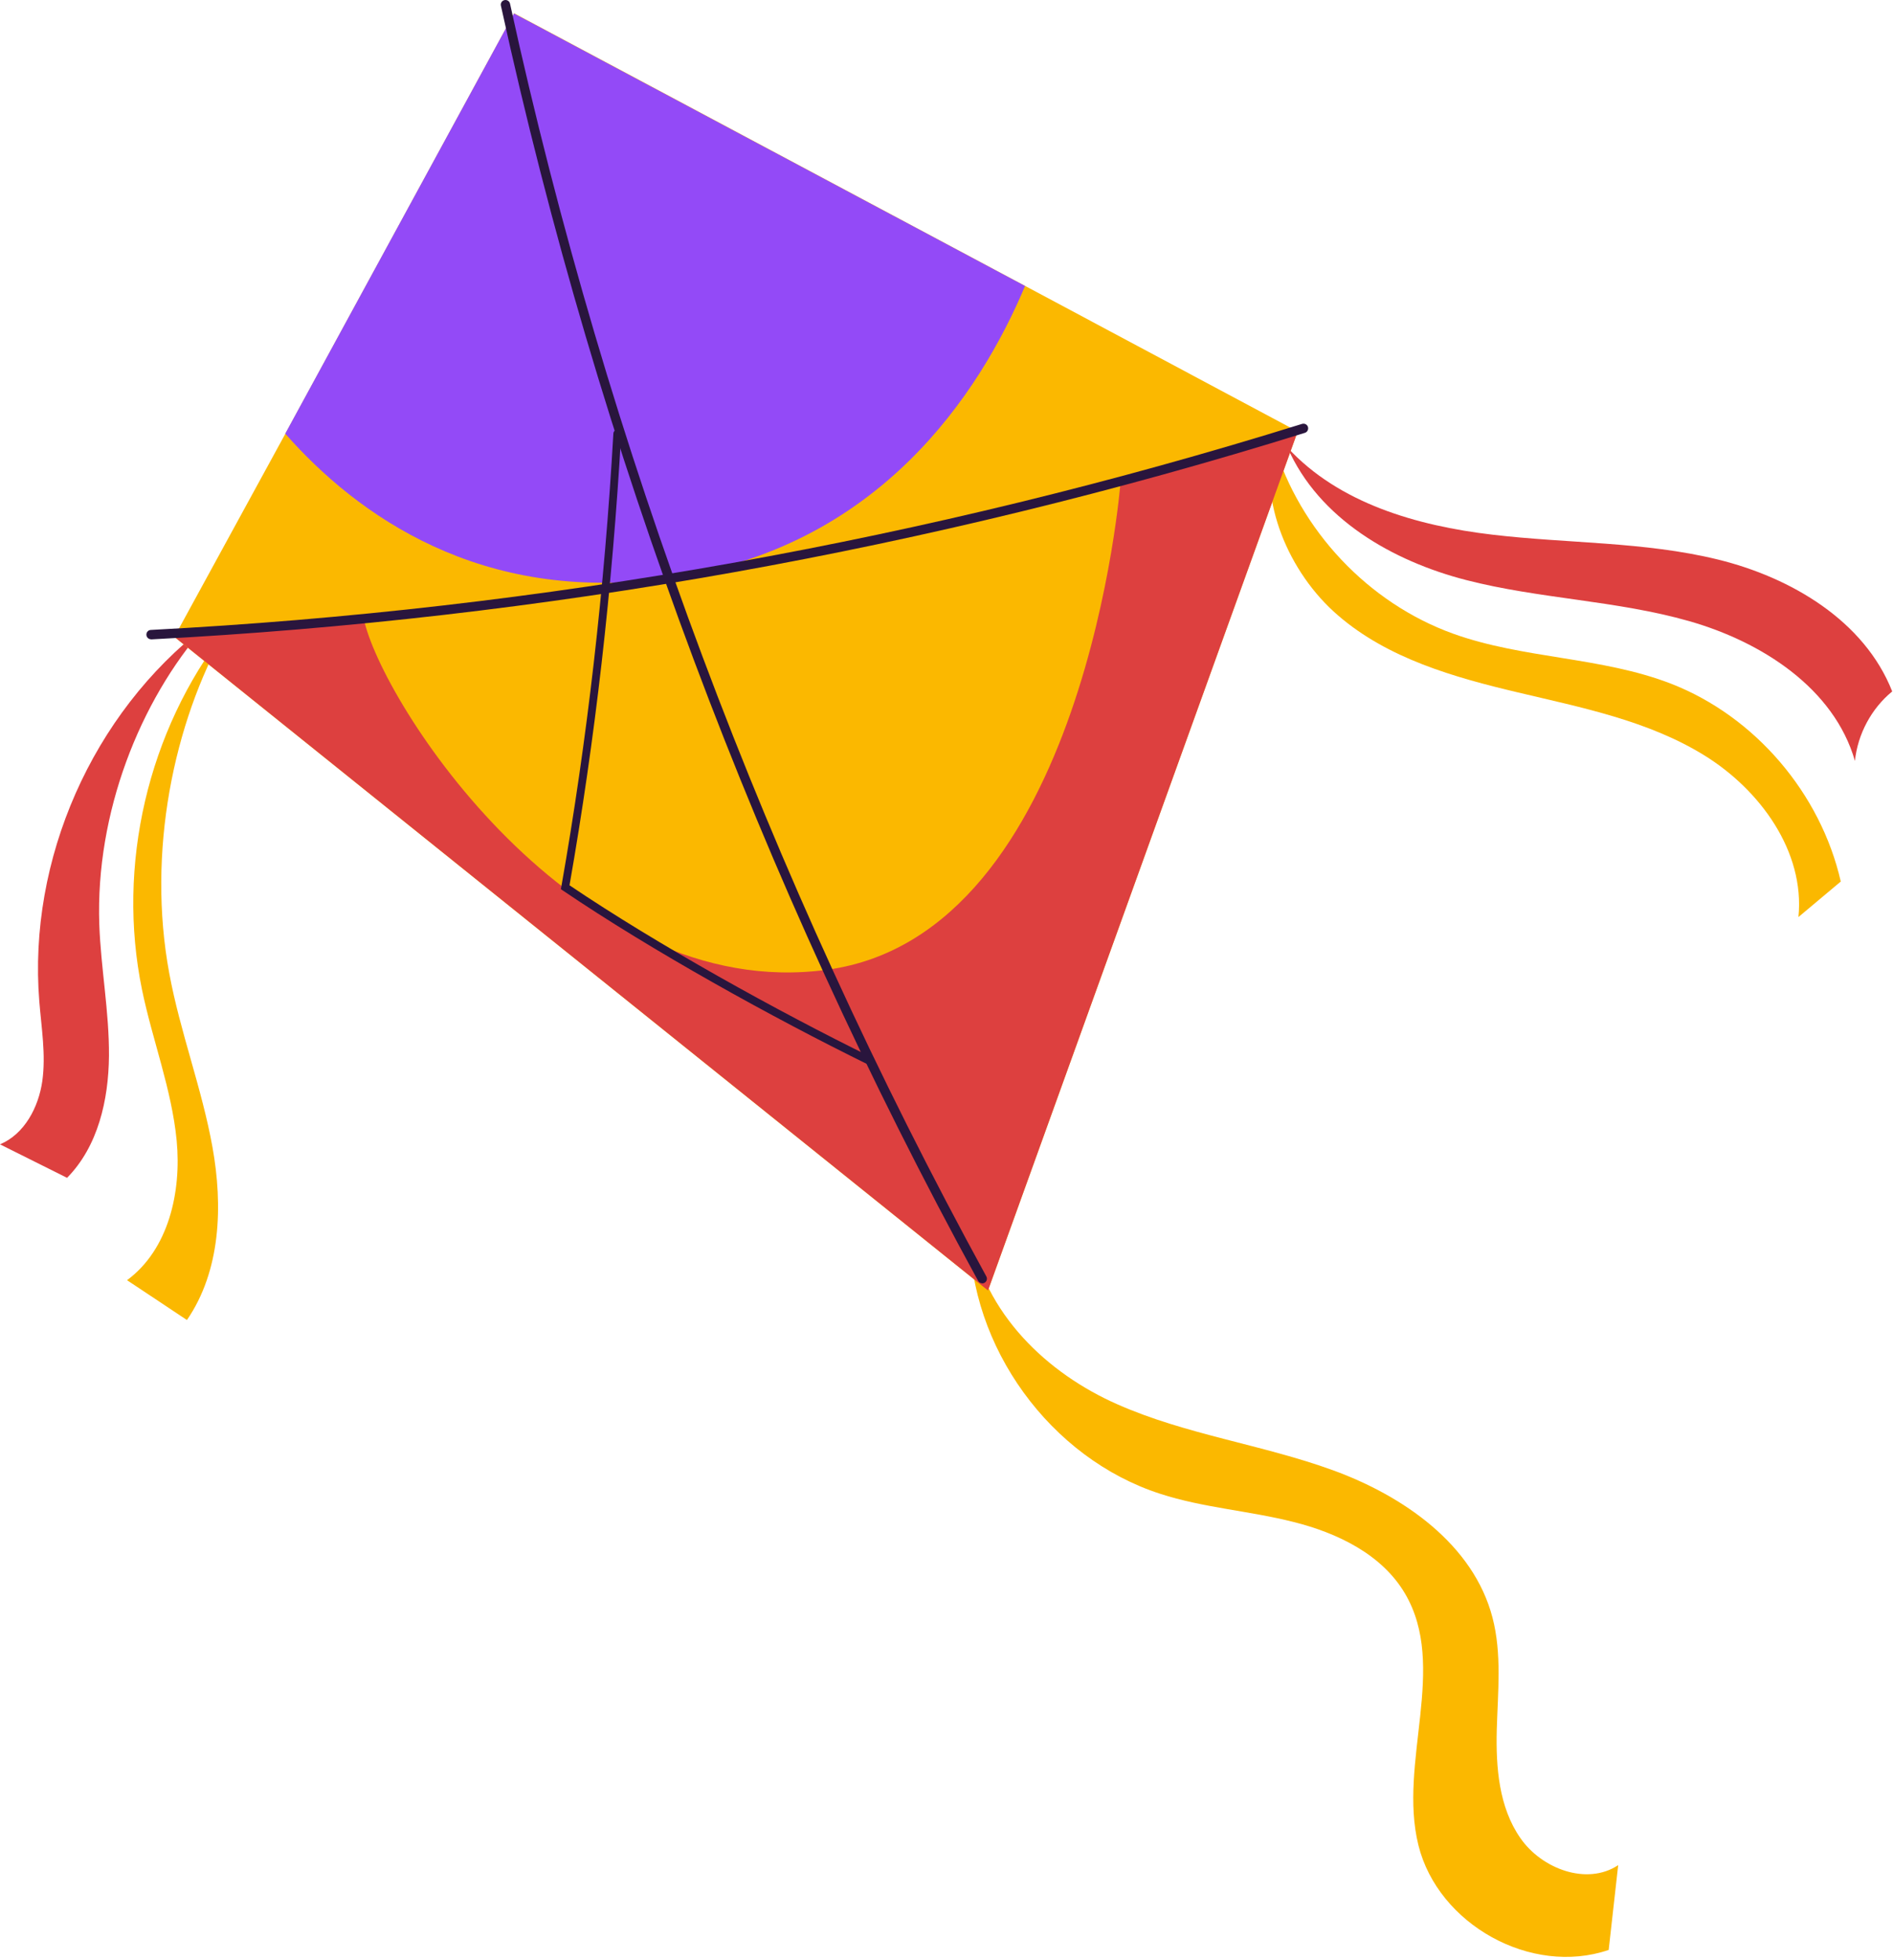 <svg width="259" height="268" viewBox="0 0 259 268" fill="none" xmlns="http://www.w3.org/2000/svg">
<path d="M132.669 168.33C132.625 184.156 143.693 199.414 158.758 204.27C164.659 206.185 170.939 206.586 176.963 208.112C182.987 209.615 189.066 212.545 192.217 217.879C198.152 227.925 191.26 240.989 194.066 252.315C196.749 263.14 209.498 270.257 220.099 266.637C220.522 262.773 220.978 258.908 221.401 255.044C217.115 257.873 210.924 255.556 208.006 251.324C205.078 247.114 204.655 241.668 204.788 236.512C204.933 231.366 205.501 226.143 204.198 221.176C201.593 211.208 192.039 204.559 182.363 201.04C172.687 197.521 162.254 196.184 152.834 192.008C143.403 187.843 134.618 179.746 132.68 168.33H132.669Z" fill="#FBB800"/>
<path d="M176.15 61.192C183.165 68.821 193.865 71.894 204.154 73.108C214.442 74.333 224.953 74.044 235.019 76.505C245.085 78.966 255.095 84.903 258.892 94.547C256.041 96.886 254.171 100.383 253.792 104.047C250.93 94.102 241.02 87.754 231.077 84.925C221.134 82.096 210.601 81.895 200.579 79.312C190.558 76.728 180.448 70.97 176.161 61.192H176.15Z" fill="#DD403F"/>
<path d="M174.279 60.657C177.82 72.518 187.207 82.463 198.82 86.651C208.418 90.103 219.119 89.803 228.628 93.489C240.141 97.966 249.104 108.502 251.854 120.541C249.917 122.167 247.991 123.771 246.064 125.397C246.955 116.432 240.82 107.99 233.148 103.267C225.488 98.545 216.435 96.763 207.672 94.681C198.909 92.609 189.901 90.048 183.087 84.167C176.239 78.309 172.186 68.264 174.279 60.657Z" fill="#FBB800"/>
<path d="M28.07 85.66C12.638 97.554 3.808 117.534 5.378 136.935C5.667 140.554 6.291 144.218 5.79 147.816C5.278 151.413 3.351 155.077 -8.05452e-05 156.48C3.051 158.006 6.124 159.532 9.175 161.058C13.406 156.77 14.854 150.422 14.909 144.397C14.954 138.371 13.796 132.402 13.584 126.377C13.072 111.186 19.096 95.872 28.081 85.66H28.07Z" fill="#DD403F"/>
<path d="M30.876 86.228C20.22 99.915 15.933 118.347 19.43 135.331C20.855 142.247 23.494 148.941 24.173 155.979C24.841 163.018 23.059 170.87 17.381 175.057C20.109 176.873 22.848 178.677 25.576 180.503C30.197 173.776 30.52 164.922 29.072 156.87C27.625 148.818 24.641 141.122 23.16 133.093C20.087 116.554 23.728 98.902 30.887 86.228H30.876Z" fill="#FBB800"/>
<path d="M177.553 59.009L177.386 59.454L135.175 176.472L23.861 87.097L24.062 86.718L39.049 59.298L70.349 1.82L140.252 39.096L177.553 59.009Z" fill="#FBB800"/>
<path d="M140.252 39.096C134.05 53.819 120.198 75.079 91.282 79.067C65.783 82.586 48.859 70.458 39.027 59.298L70.326 1.842L140.252 39.107V39.096Z" fill="#934AF7"/>
<path d="M177.386 59.454L135.175 176.46L23.861 87.085L24.04 86.695C34.629 86.35 49.761 84.557 49.761 84.557C52.077 95.95 78.733 137.314 113.184 132.603C148.547 127.758 153.324 65.813 153.324 65.813C163.88 63.775 177.052 59.287 177.052 59.287L177.375 59.454H177.386Z" fill="#DD403F"/>
<path d="M20.666 87.419C20.332 87.419 20.042 87.152 20.031 86.807C20.009 86.451 20.287 86.15 20.632 86.139C74.012 83.354 127.013 73.877 178.154 57.962C178.5 57.862 178.856 58.051 178.956 58.385C179.056 58.719 178.867 59.087 178.533 59.187C127.291 75.135 74.19 84.635 20.699 87.431C20.688 87.431 20.677 87.431 20.666 87.431V87.419Z" fill="#29153D"/>
<path d="M134.384 175.48C134.161 175.48 133.939 175.358 133.827 175.146C103.83 120.341 81.862 61.67 68.534 0.773C68.456 0.428 68.678 0.082 69.024 0.016C69.369 -0.062 69.714 0.16 69.781 0.506C83.087 61.292 105.011 119.839 134.952 174.545C135.119 174.857 135.008 175.246 134.696 175.414C134.596 175.469 134.495 175.491 134.384 175.491V175.48Z" fill="#29153D"/>
<path d="M119.04 145.644C118.962 145.644 118.884 145.622 118.817 145.589C105.756 139.185 89.132 129.974 77.04 121.789L76.739 121.588L76.806 121.221C80.325 101.263 82.719 80.425 83.921 59.287C83.932 58.975 84.189 58.753 84.489 58.764C84.779 58.786 85.012 59.042 84.99 59.354C83.788 80.403 81.416 101.163 77.92 121.054C89.878 129.128 106.358 138.26 119.263 144.586C119.53 144.72 119.641 145.043 119.519 145.321C119.43 145.522 119.24 145.644 119.04 145.644Z" fill="#29153D"/>
</svg>

